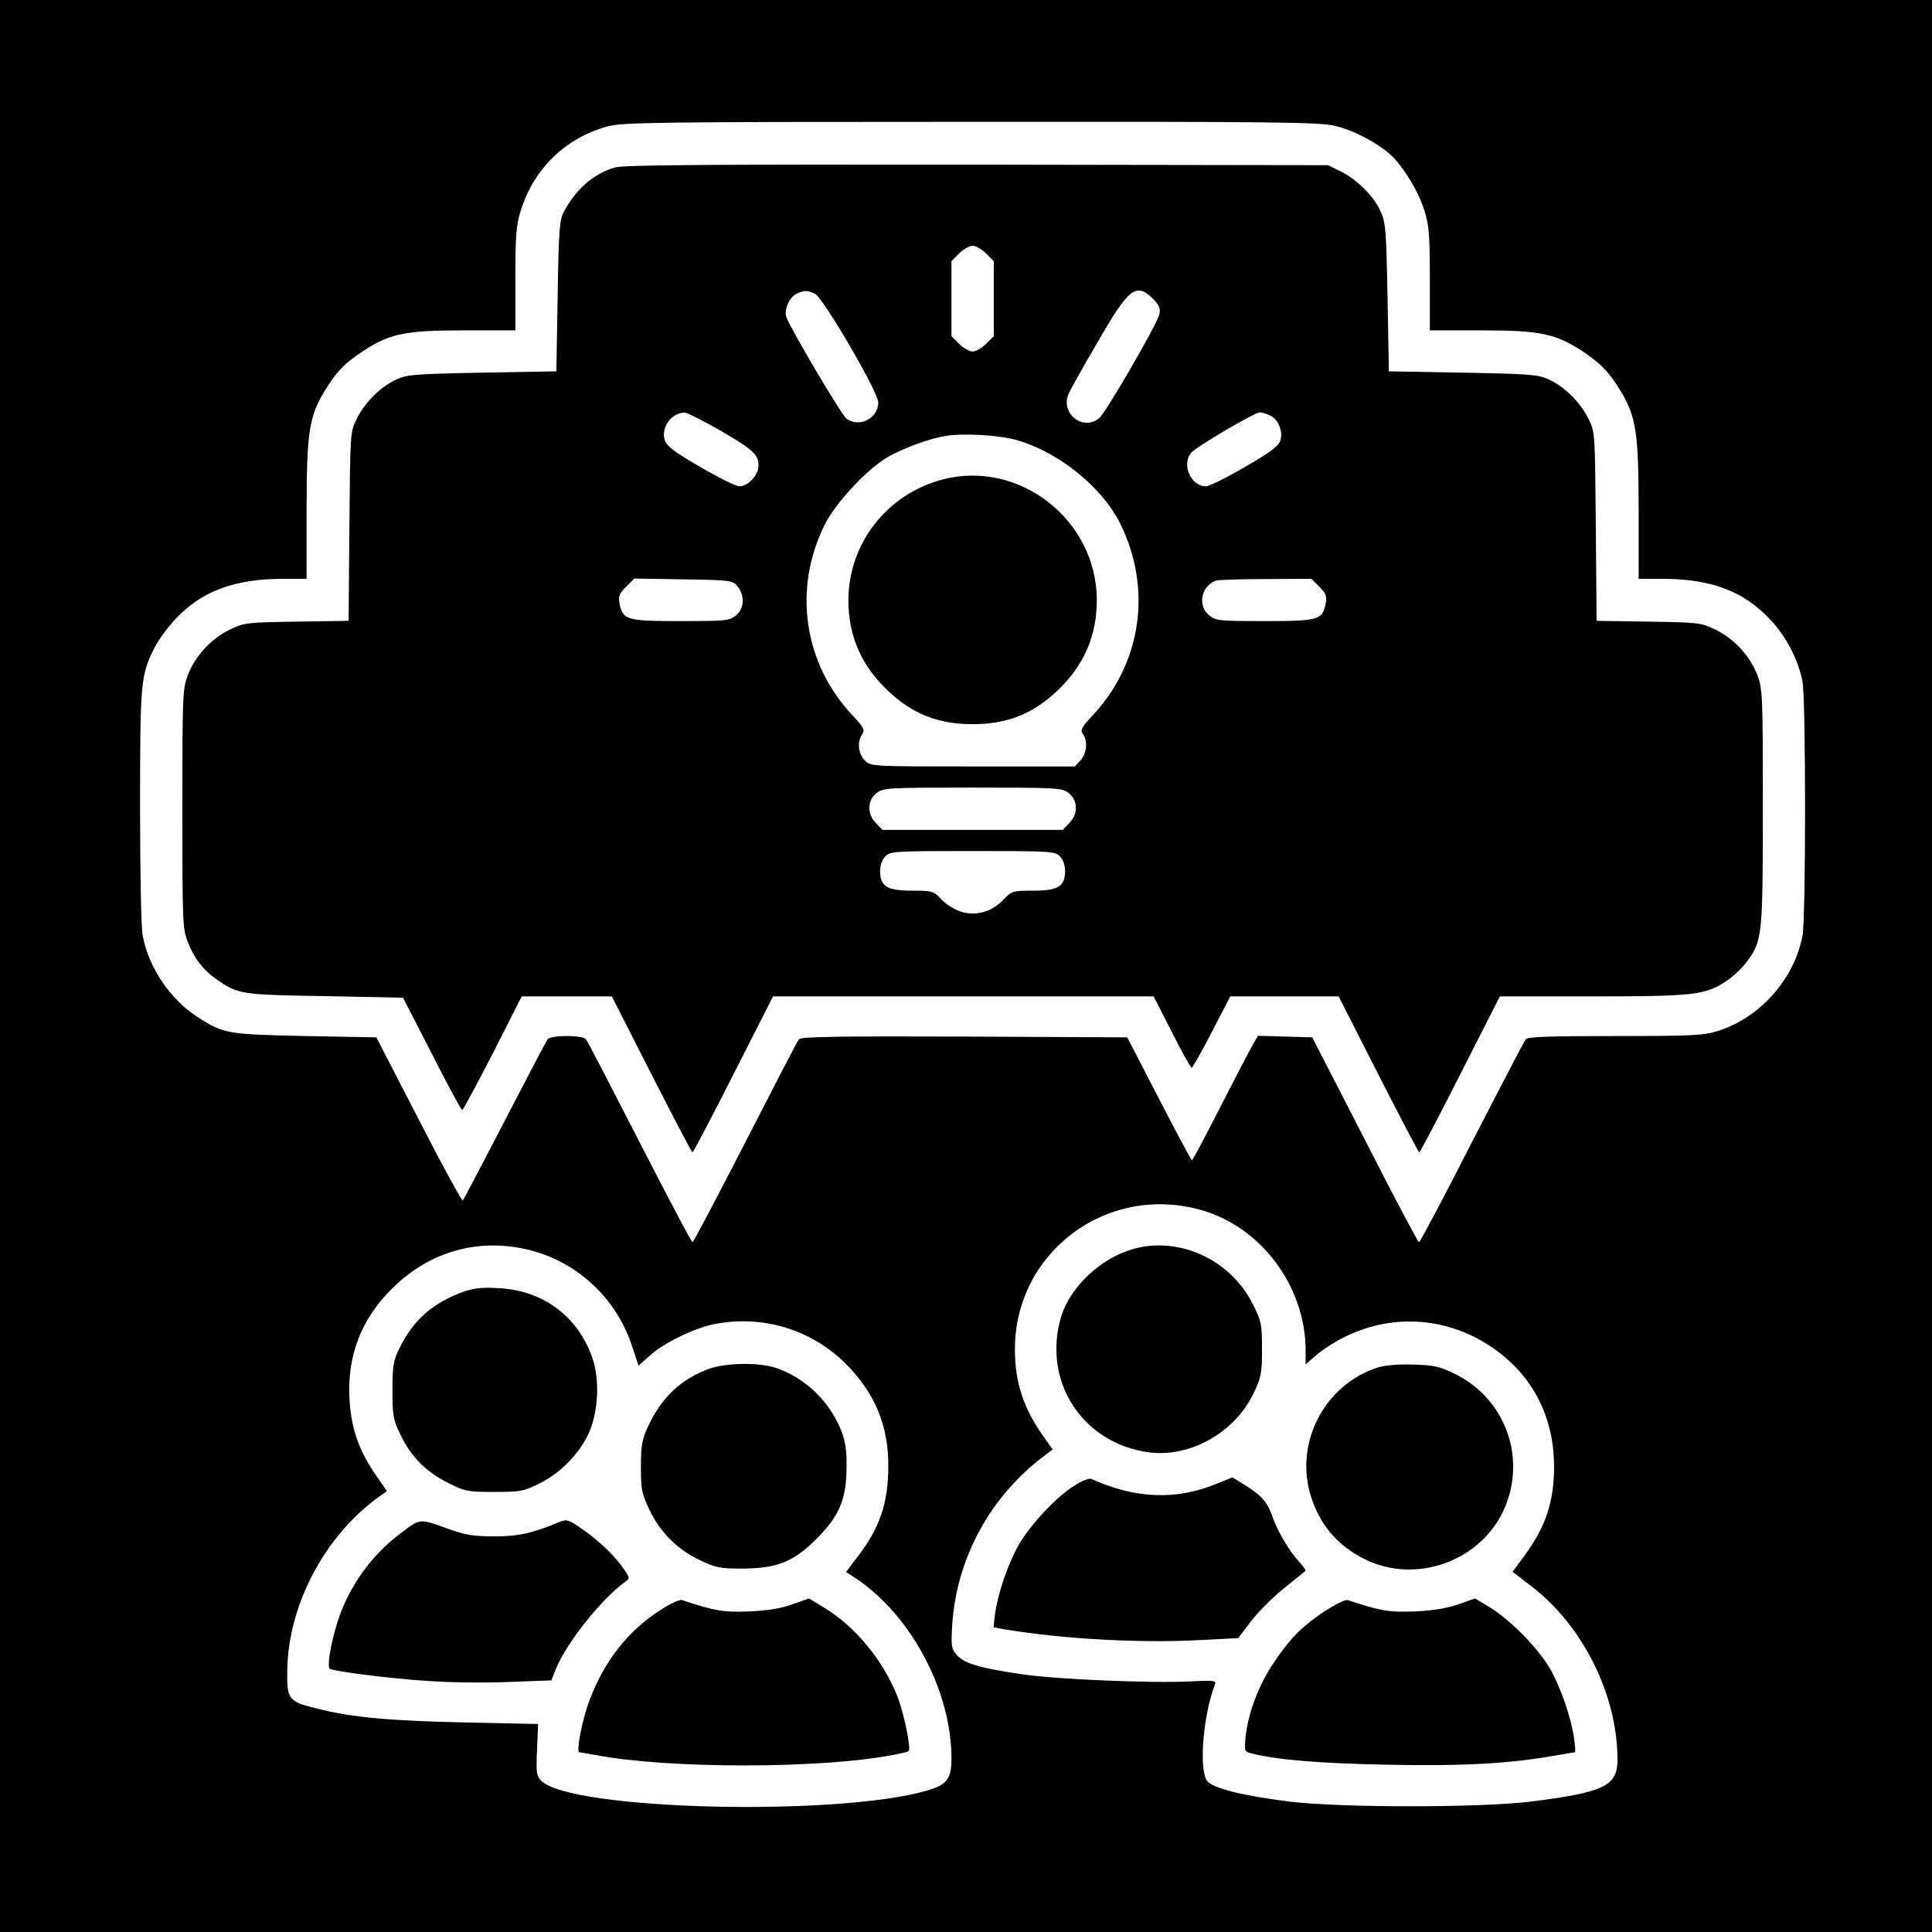 <?xml version="1.0" standalone="no"?>
<!DOCTYPE svg PUBLIC "-//W3C//DTD SVG 20010904//EN"
 "http://www.w3.org/TR/2001/REC-SVG-20010904/DTD/svg10.dtd">
<svg version="1.0" xmlns="http://www.w3.org/2000/svg"
 width="731pt" height="731pt" viewBox="0 0 731 731"
 preserveAspectRatio="xMidYMid meet">
<g transform="translate(0,731) scale(0.1,-0.1)"
fill="#000000" stroke="none">
<path d="M0 3655 l0 -3655 3655 0 3655 0 0 3655 0 3655 -3655 0 -3655 0 0
-3655z m5050 3179 c70 -16 162 -64 214 -112 46 -43 105 -140 126 -210 17 -55
20 -93 20 -258 l0 -194 194 0 c223 0 280 -12 382 -78 72 -48 102 -79 148 -155
57 -95 66 -159 66 -451 l0 -256 93 0 c181 -1 302 -46 402 -151 62 -64 109
-155 125 -238 13 -71 13 -891 0 -962 -32 -165 -161 -310 -321 -360 -54 -17
-95 -19 -389 -19 -250 0 -330 -3 -337 -12 -6 -7 -97 -183 -204 -390 -106 -208
-196 -378 -200 -378 -4 0 -96 174 -205 388 l-199 387 -102 3 -103 3 -17 -29
c-10 -16 -65 -122 -123 -235 -58 -114 -107 -207 -110 -207 -3 0 -59 105 -125
233 l-120 232 -616 3 c-486 2 -618 -1 -626 -10 -6 -7 -97 -183 -203 -390 -107
-208 -196 -378 -200 -378 -4 0 -93 170 -200 378 -106 207 -197 383 -203 390
-6 7 -34 12 -72 12 -38 0 -67 -5 -73 -12 -5 -7 -78 -146 -162 -308 -84 -162
-155 -298 -159 -302 -3 -4 -78 133 -166 305 l-161 312 -269 5 c-294 6 -310 9
-406 71 -104 66 -186 187 -209 308 -6 31 -10 235 -10 490 0 473 2 497 56 603
15 29 51 78 81 109 98 103 220 148 401 149 l92 0 0 256 c0 292 9 356 66 451
46 76 76 107 148 155 102 66 159 78 382 78 l194 0 0 194 c0 165 3 203 20 258
49 160 172 278 330 320 60 15 176 17 1373 17 1150 1 1316 -1 1377 -15z m-510
-4101 c229 -62 399 -288 400 -531 l0 -54 43 37 c23 20 74 52 112 70 183 88
393 69 559 -49 148 -105 226 -260 226 -446 0 -133 -32 -227 -112 -336 l-45
-61 73 -56 c195 -151 324 -412 324 -655 0 -100 -51 -124 -332 -159 -191 -23
-710 -23 -905 0 -179 22 -292 50 -315 78 -33 39 -16 249 28 363 7 18 2 19 -97
14 -145 -7 -504 8 -631 27 -159 23 -219 41 -247 72 -22 26 -23 32 -18 118 17
250 144 483 346 635 l34 26 -35 49 c-76 107 -108 205 -108 331 1 365 345 624
700 527z m-2557 -148 c190 -40 345 -179 407 -364 l26 -78 44 39 c52 47 165
102 238 117 183 38 371 -18 502 -149 110 -110 162 -234 161 -388 0 -140 -33
-235 -117 -343 l-43 -57 37 -24 c209 -139 361 -425 362 -679 0 -80 -16 -102
-93 -124 -341 -99 -1348 -74 -1459 37 -18 18 -20 29 -16 118 l4 97 -281 6
c-281 6 -426 19 -558 53 -106 26 -112 34 -110 146 4 248 143 508 347 655 l30
21 -47 68 c-59 88 -87 167 -94 271 -12 168 42 311 161 428 137 136 314 189
499 150z"/>
<path d="M2325 6676 c-81 -25 -145 -81 -191 -166 -17 -31 -20 -65 -24 -320
l-5 -285 -280 -5 c-259 -5 -283 -7 -326 -26 -60 -28 -119 -87 -150 -150 -24
-49 -24 -51 -27 -406 l-3 -357 -197 -3 c-193 -3 -198 -4 -254 -31 -70 -34
-131 -101 -158 -173 -19 -52 -20 -77 -20 -504 0 -420 1 -453 19 -500 25 -66
61 -112 114 -148 78 -54 91 -56 407 -61 l295 -6 109 -212 c59 -117 111 -213
115 -213 3 0 55 97 116 215 l109 215 171 0 170 0 150 -295 c83 -162 152 -295
155 -295 3 0 73 133 155 295 l150 295 720 0 720 0 69 -135 c37 -74 71 -135 75
-135 3 0 38 61 76 135 l70 135 205 0 205 0 150 -295 c83 -162 152 -295 155
-295 3 0 73 133 155 295 l150 295 350 0 c388 0 430 5 511 61 25 17 58 49 75
72 57 79 59 98 59 583 0 421 -1 446 -20 498 -27 72 -88 139 -158 173 -56 27
-61 28 -254 31 l-197 3 -3 357 c-3 355 -3 357 -27 406 -31 63 -90 122 -150
150 -43 19 -67 21 -326 26 l-280 5 -5 280 c-5 260 -7 283 -27 327 -26 57 -89
119 -151 150 l-47 23 -1330 2 c-1047 1 -1339 -1 -1370 -11z m1406 -325 l29
-29 0 -142 0 -142 -29 -29 c-16 -16 -39 -29 -51 -29 -12 0 -35 13 -51 29 l-29
29 0 142 0 142 29 29 c16 16 39 29 51 29 12 0 35 -13 51 -29z m-648 -152 c31
-14 240 -372 240 -412 0 -61 -75 -98 -122 -59 -20 17 -214 345 -226 383 -9 28
12 74 38 87 29 14 41 14 70 1z m1279 -19 c24 -24 29 -37 25 -58 -7 -36 -202
-372 -228 -394 -61 -51 -148 18 -116 91 6 15 56 105 111 198 117 204 145 225
208 163z m-1642 -496 c128 -74 150 -93 150 -136 0 -35 -39 -78 -73 -78 -12 0
-79 33 -147 73 -93 53 -127 79 -134 99 -17 48 22 105 74 107 8 1 66 -29 130
-65z m2084 55 c33 -15 52 -62 40 -97 -7 -20 -41 -46 -134 -99 -68 -40 -135
-73 -147 -73 -58 0 -94 84 -55 128 19 22 240 152 259 152 7 0 23 -5 37 -11z
m-954 -95 c159 -47 319 -177 388 -314 122 -246 82 -528 -103 -726 -43 -46 -48
-56 -38 -71 20 -26 15 -74 -9 -100 l-21 -23 -386 0 c-381 0 -385 0 -408 22
-26 24 -31 73 -10 101 10 15 5 25 -38 71 -183 195 -225 473 -107 716 42 87
166 219 245 263 63 34 149 66 212 77 68 12 208 4 275 -16z m-1059 -553 c28
-35 25 -85 -7 -110 -25 -20 -40 -21 -209 -21 -204 0 -219 4 -231 67 -5 27 -1
37 25 63 l31 31 186 -3 c181 -3 186 -4 205 -27z m2201 -1 c25 -26 29 -36 24
-63 -12 -63 -27 -67 -231 -67 -169 0 -184 1 -209 21 -46 36 -32 111 24 132 8
3 93 6 188 6 l174 1 30 -30z m-948 -781 c35 -28 36 -80 1 -114 l-24 -25 -341
0 -341 0 -24 25 c-35 34 -34 86 1 114 26 20 38 21 364 21 326 0 338 -1 364
-21z m-34 -239 c12 -12 20 -33 20 -55 0 -59 -26 -75 -121 -75 -78 0 -81 -1
-112 -34 -44 -46 -103 -63 -159 -46 -24 7 -57 27 -75 46 -31 33 -34 34 -112
34 -95 0 -121 16 -121 75 0 22 8 43 20 55 19 19 33 20 330 20 297 0 311 -1
330 -20z"/>
<path d="M3563 5495 c-209 -57 -352 -242 -353 -455 0 -135 48 -247 148 -342
93 -89 191 -128 322 -128 131 0 229 39 322 128 100 95 148 207 148 342 -1 305
-296 533 -587 455z"/>
<path d="M4290 2585 c-126 -35 -242 -145 -276 -260 -70 -243 82 -476 332 -510
157 -21 327 75 398 225 28 59 31 74 31 165 0 93 -2 105 -33 167 -83 170 -277
261 -452 213z"/>
<path d="M5213 2136 c-201 -65 -315 -283 -254 -484 34 -112 103 -192 208 -243
187 -91 424 -10 517 176 98 198 16 434 -184 529 -56 27 -78 31 -155 33 -55 2
-106 -3 -132 -11z"/>
<path d="M4065 1689 c-68 -43 -162 -143 -208 -220 -41 -70 -81 -185 -92 -265
l-6 -51 43 -8 c224 -37 516 -53 748 -40 l135 7 50 66 c28 35 84 92 125 124 41
33 77 62 79 64 3 2 -7 17 -21 32 -39 41 -85 119 -104 175 -18 53 -43 82 -110
122 l-41 25 -60 -24 c-152 -63 -308 -57 -473 18 -9 4 -35 -6 -65 -25z"/>
<path d="M5008 1211 c-87 -59 -131 -104 -197 -205 -52 -81 -88 -179 -98 -266
-5 -56 -5 -57 21 -64 99 -25 259 -38 513 -43 286 -6 460 4 628 33 44 8 82 14
84 14 2 0 1 23 -3 51 -11 80 -52 198 -93 268 -46 78 -151 184 -227 230 l-55
33 -63 -22 c-42 -15 -96 -24 -163 -27 -97 -4 -130 1 -256 43 -8 3 -48 -17 -91
-45z"/>
<path d="M1755 2423 c-117 -42 -191 -107 -243 -213 -24 -49 -27 -66 -27 -160
0 -97 2 -110 31 -170 39 -82 98 -141 182 -182 62 -31 73 -33 172 -33 99 0 110
2 171 32 80 40 150 111 187 191 36 80 42 203 13 285 -55 157 -187 255 -354
263 -62 4 -94 0 -132 -13z"/>
<path d="M2683 2131 c-106 -39 -179 -107 -231 -218 -23 -50 -27 -71 -27 -153
0 -86 3 -101 32 -162 40 -85 106 -151 191 -191 61 -29 76 -32 162 -32 131 1
192 25 281 114 85 86 112 149 112 271 1 63 -5 98 -20 137 -45 112 -136 199
-246 237 -65 22 -188 20 -254 -3z"/>
<path d="M1519 1511 c-114 -84 -202 -208 -243 -341 -26 -84 -39 -167 -28 -174
16 -10 227 -37 369 -46 81 -6 220 -8 308 -4 l161 6 18 45 c41 99 171 262 260
327 19 13 19 15 2 41 -33 51 -90 107 -154 153 -61 43 -66 45 -96 33 -104 -43
-154 -54 -246 -54 -79 0 -108 5 -170 27 -114 41 -108 42 -181 -13z"/>
<path d="M2500 1219 c-125 -80 -214 -194 -271 -346 -26 -70 -50 -193 -37 -193
3 0 30 -5 59 -10 273 -53 856 -53 1128 0 30 5 57 12 59 15 10 10 -19 148 -44
210 -55 136 -160 263 -277 333 l-56 34 -63 -22 c-43 -16 -94 -24 -163 -27 -97
-4 -132 2 -255 43 -8 3 -44 -14 -80 -37z"/>
</g>
</svg>
